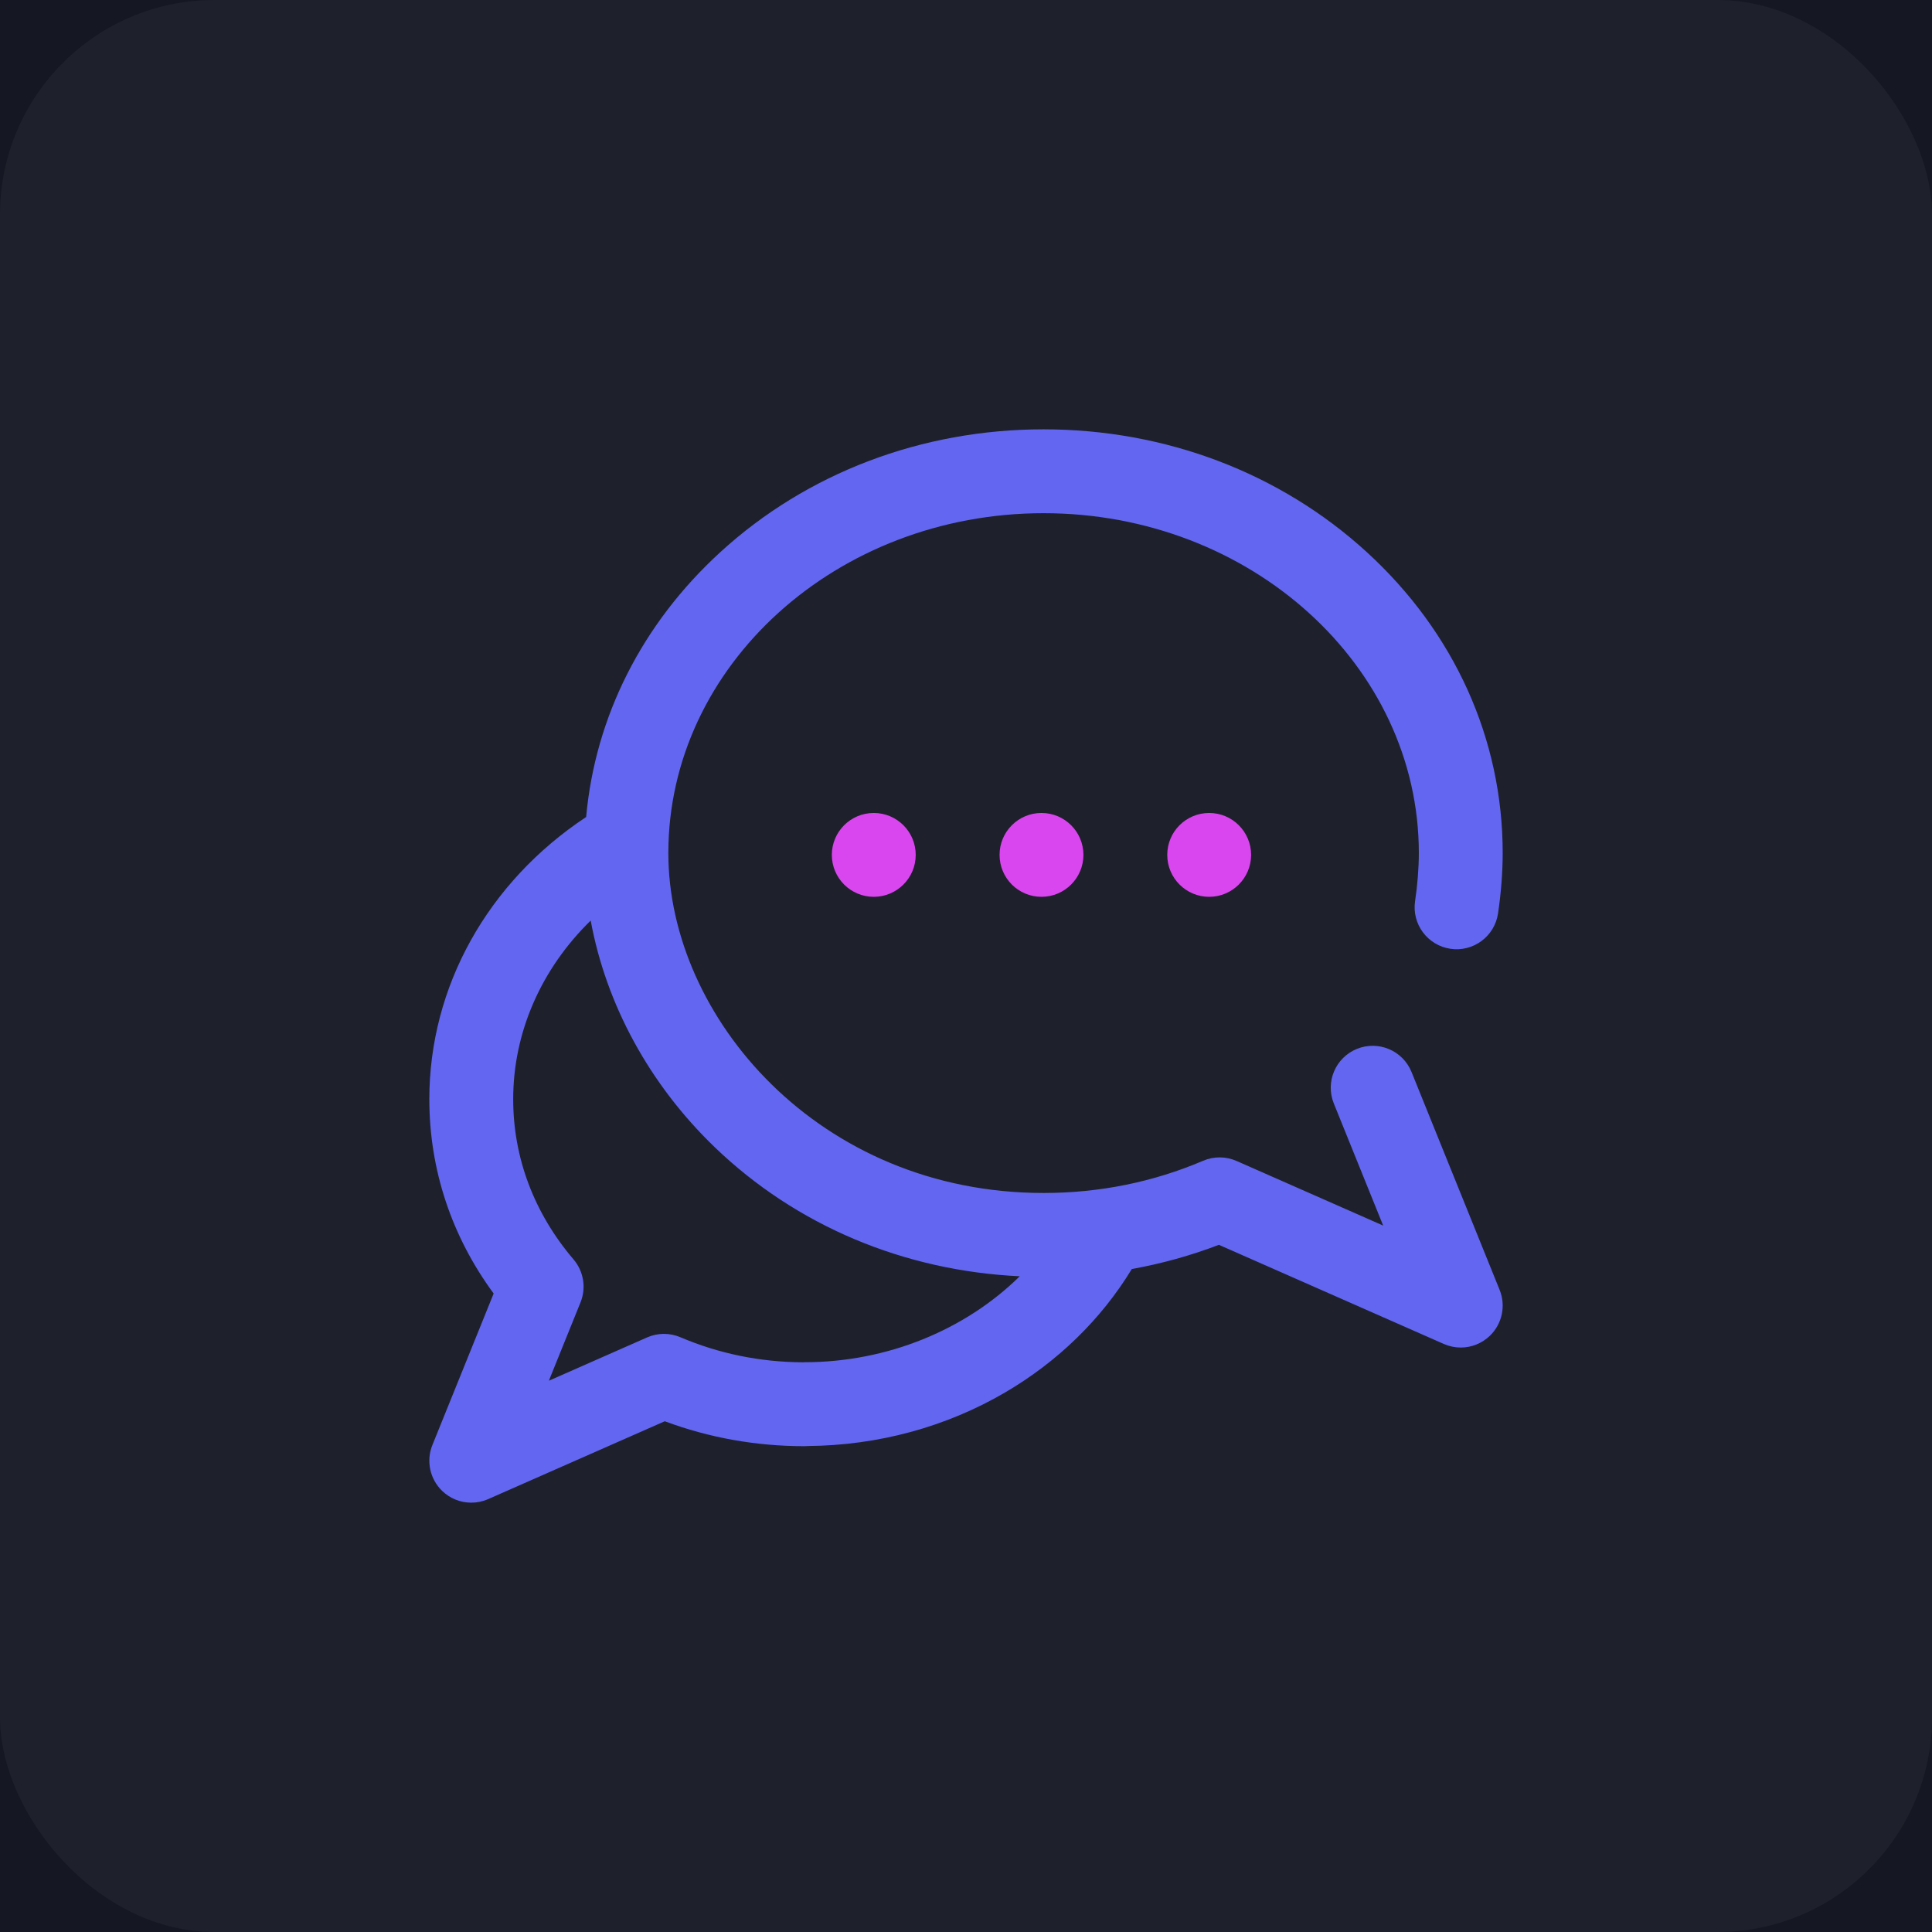 <svg width="72" height="72" viewBox="0 0 72 72" fill="none" xmlns="http://www.w3.org/2000/svg">
<rect width="72" height="72" fill="#E5E5E5"/>
<g clip-path="url(#clip0_20005153_3240)">
<rect width="1920" height="6054" transform="translate(-492 -1423)" fill="#0B0F19"/>
<rect opacity="0.04" x="-492" y="-350" width="1920" height="958" fill="white"/>
<rect width="72" height="72" rx="8" fill="white" fill-opacity="0.04"/>
<g clip-path="url(#clip1_20005153_3240)">
<path d="M52.604 39.951C52.281 39.151 51.37 38.765 50.57 39.088C49.77 39.412 49.384 40.322 49.707 41.122L51.547 45.674L46.082 43.265C45.686 43.091 45.236 43.088 44.838 43.258C42.971 44.055 40.97 44.459 38.891 44.459C30.526 44.459 24.907 37.909 24.907 31.792C24.907 24.807 31.18 19.125 38.891 19.125C46.602 19.125 52.876 24.807 52.876 31.792C52.876 32.337 52.825 32.989 52.736 33.582C52.609 34.435 53.198 35.23 54.051 35.358C54.905 35.486 55.7 34.897 55.827 34.043C55.939 33.294 56.001 32.494 56.001 31.792C56.001 27.547 54.203 23.565 50.939 20.578C47.714 17.626 43.435 16 38.891 16C34.347 16 30.068 17.626 26.843 20.578C23.926 23.247 22.182 26.712 21.844 30.447C18.175 32.877 16 36.77 16 40.963C16 43.582 16.826 46.068 18.397 48.206L16.114 53.852C15.876 54.441 16.019 55.117 16.476 55.559C16.773 55.848 17.165 56 17.563 56C17.776 56 17.991 55.957 18.193 55.867L24.774 52.966C26.429 53.583 28.179 53.895 29.985 53.895C30.024 53.895 30.062 53.892 30.101 53.889C32.713 53.869 35.252 53.182 37.452 51.896C39.422 50.744 41.043 49.162 42.179 47.293C43.288 47.094 44.372 46.793 45.425 46.391L53.808 50.086C54.01 50.175 54.225 50.219 54.438 50.219C54.836 50.219 55.228 50.066 55.526 49.778C55.982 49.335 56.125 48.66 55.887 48.071L52.604 39.951ZM29.985 50.766C29.964 50.766 29.943 50.768 29.922 50.769C28.326 50.761 26.791 50.447 25.357 49.835C24.959 49.665 24.509 49.668 24.113 49.843L20.454 51.456L21.634 48.536C21.852 47.996 21.752 47.38 21.375 46.936C19.903 45.21 19.125 43.145 19.125 40.963C19.125 38.466 20.176 36.1 22.014 34.306C22.586 37.425 24.2 40.409 26.636 42.753C29.666 45.67 33.675 47.359 38.003 47.563C35.971 49.563 33.063 50.766 29.985 50.766Z" fill="#6366F1"/>
<path d="M38.813 33.422C39.676 33.422 40.376 32.722 40.376 31.859C40.376 30.996 39.676 30.297 38.813 30.297C37.95 30.297 37.251 30.996 37.251 31.859C37.251 32.722 37.95 33.422 38.813 33.422Z" fill="#D946EF"/>
<path d="M45.062 33.422C45.925 33.422 46.625 32.722 46.625 31.859C46.625 30.996 45.925 30.297 45.062 30.297C44.2 30.297 43.5 30.996 43.5 31.859C43.5 32.722 44.2 33.422 45.062 33.422Z" fill="#D946EF"/>
<path d="M32.563 33.422C33.426 33.422 34.126 32.722 34.126 31.859C34.126 30.996 33.426 30.297 32.563 30.297C31.7 30.297 31 30.996 31 31.859C31 32.722 31.7 33.422 32.563 33.422Z" fill="#D946EF"/>
</g>
</g>
<defs>
<clipPath id="clip0_20005153_3240">
<rect width="1920" height="6054" fill="white" transform="translate(-492 -1423)"/>
</clipPath>
<clipPath id="clip1_20005153_3240">
<rect width="40" height="40" fill="white" transform="translate(16 16)"/>
</clipPath>
</defs>
</svg>
